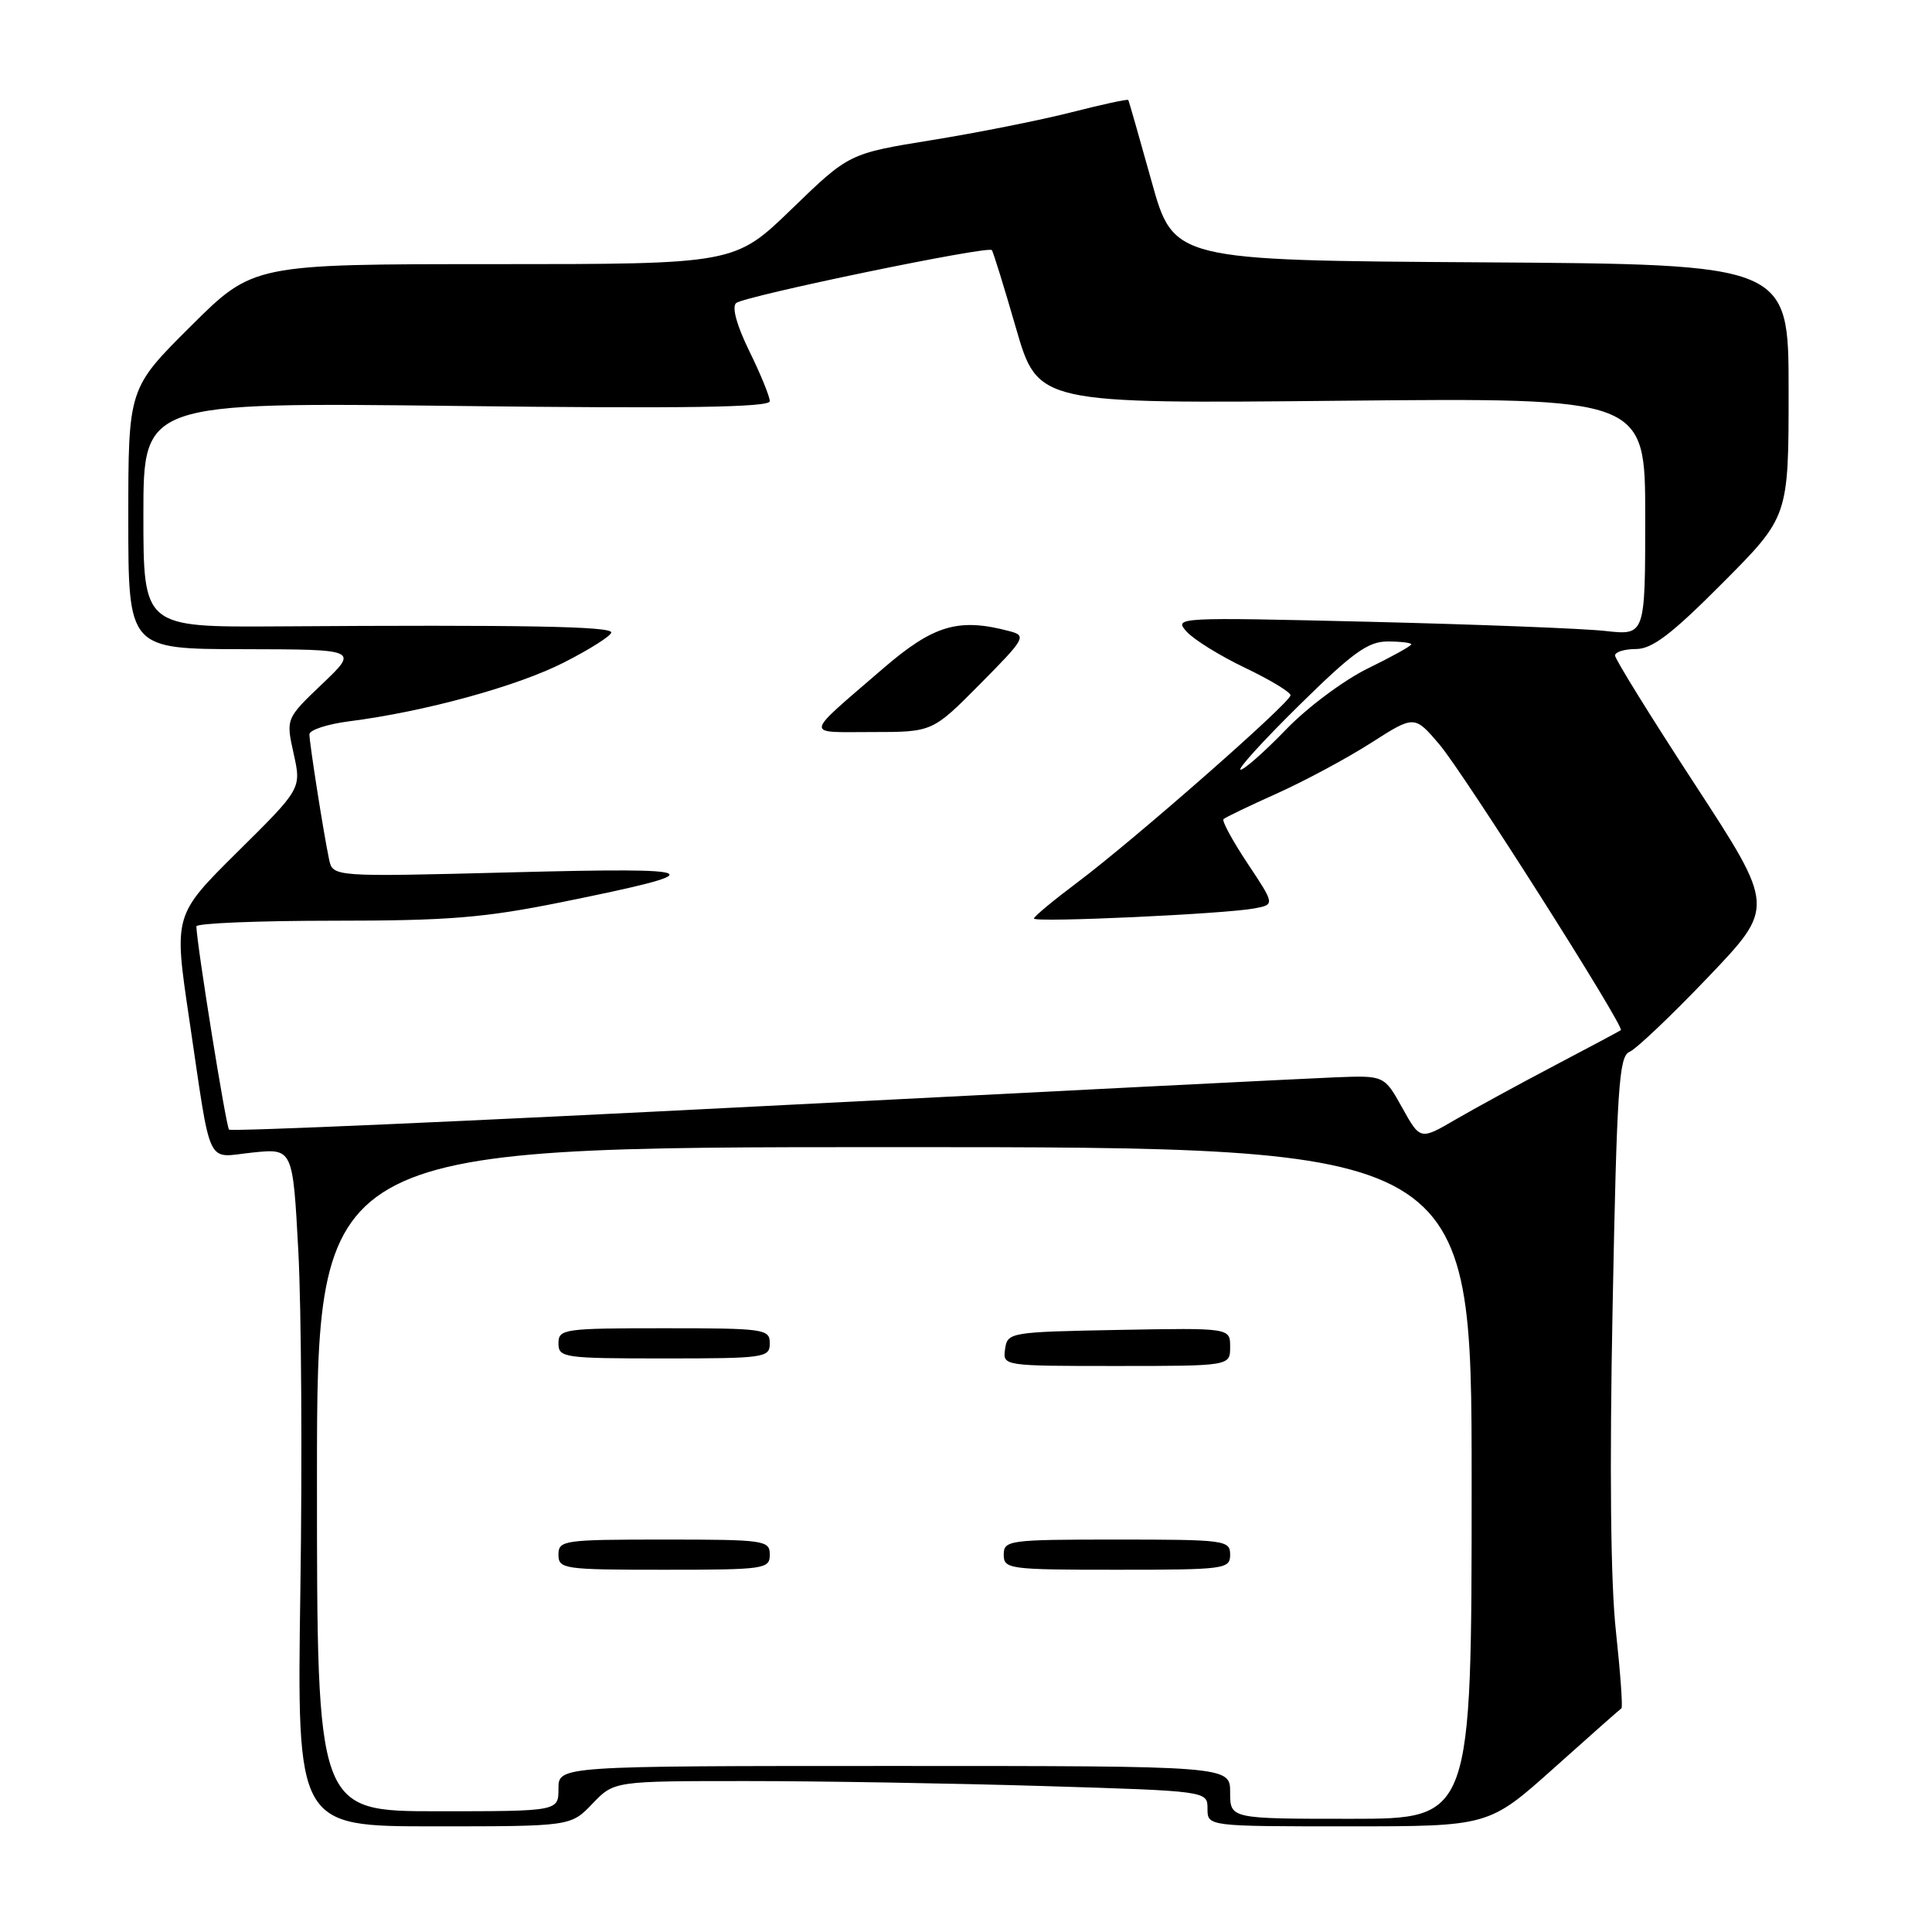 <?xml version="1.0" encoding="UTF-8" standalone="no"?>
<!DOCTYPE svg PUBLIC "-//W3C//DTD SVG 1.1//EN" "http://www.w3.org/Graphics/SVG/1.1/DTD/svg11.dtd" >
<svg xmlns="http://www.w3.org/2000/svg" xmlns:xlink="http://www.w3.org/1999/xlink" version="1.1" viewBox="0 0 256 256">
 <g >
 <path fill="currentColor"
d=" M 78.50 239.00 C 81.37 236.00 81.37 236.00 98.94 236.00 C 108.60 236.00 126.29 236.30 138.25 236.66 C 160.00 237.32 160.00 237.32 160.00 239.66 C 160.00 242.00 160.00 242.00 178.64 242.00 C 197.27 242.00 197.27 242.00 205.89 234.29 C 210.62 230.05 214.66 226.48 214.85 226.36 C 215.04 226.24 214.71 221.65 214.12 216.18 C 213.41 209.73 213.26 194.55 213.68 173.13 C 214.24 144.22 214.52 139.95 215.91 139.38 C 216.79 139.02 221.48 134.56 226.35 129.46 C 235.19 120.20 235.19 120.20 224.60 103.96 C 218.77 95.03 214.00 87.33 214.00 86.86 C 214.00 86.39 215.25 86.00 216.77 86.00 C 218.92 86.00 221.49 84.05 228.27 77.23 C 237.00 68.46 237.00 68.46 237.00 51.74 C 237.00 35.02 237.00 35.02 196.25 34.76 C 155.50 34.50 155.50 34.50 152.58 24.00 C 150.97 18.22 149.59 13.39 149.50 13.25 C 149.40 13.11 145.99 13.85 141.92 14.89 C 137.84 15.93 129.55 17.58 123.50 18.56 C 112.50 20.34 112.50 20.34 104.93 27.67 C 97.36 35.00 97.36 35.00 65.45 35.00 C 33.54 35.00 33.54 35.00 25.27 43.23 C 17.00 51.46 17.00 51.46 17.00 68.73 C 17.00 86.00 17.00 86.00 32.25 86.02 C 47.50 86.05 47.50 86.05 42.69 90.63 C 37.88 95.22 37.88 95.22 38.91 99.86 C 39.94 104.50 39.94 104.50 31.48 112.87 C 23.03 121.25 23.03 121.25 25.05 134.87 C 28.07 155.23 27.19 153.36 33.45 152.72 C 38.80 152.16 38.80 152.16 39.53 165.79 C 39.93 173.28 40.06 193.49 39.80 210.70 C 39.34 242.00 39.34 242.00 57.48 242.00 C 75.63 242.00 75.63 242.00 78.50 239.00 Z  M 163.00 237.50 C 163.00 234.00 163.00 234.00 118.50 234.00 C 74.00 234.00 74.00 234.00 74.00 237.00 C 74.00 240.00 74.00 240.00 58.00 240.00 C 42.00 240.00 42.00 240.00 42.00 196.00 C 42.00 152.00 42.00 152.00 118.50 152.00 C 195.00 152.00 195.00 152.00 195.00 196.50 C 195.00 241.00 195.00 241.00 179.00 241.00 C 163.00 241.00 163.00 241.00 163.00 237.50 Z  M 102.00 206.00 C 102.00 204.10 101.33 204.00 88.00 204.00 C 74.67 204.00 74.00 204.10 74.00 206.00 C 74.00 207.90 74.67 208.00 88.00 208.00 C 101.33 208.00 102.00 207.90 102.00 206.00 Z  M 163.00 206.00 C 163.00 204.09 162.33 204.00 148.00 204.00 C 133.67 204.00 133.00 204.09 133.00 206.00 C 133.00 207.91 133.67 208.00 148.00 208.00 C 162.33 208.00 163.00 207.91 163.00 206.00 Z  M 163.00 178.47 C 163.00 175.95 163.00 175.95 148.25 176.22 C 133.81 176.49 133.49 176.55 133.18 178.75 C 132.86 181.00 132.87 181.00 147.93 181.00 C 163.00 181.00 163.00 181.00 163.00 178.47 Z  M 102.00 178.00 C 102.00 176.10 101.33 176.00 88.00 176.00 C 74.67 176.00 74.00 176.10 74.00 178.00 C 74.00 179.90 74.67 180.00 88.00 180.00 C 101.33 180.00 102.00 179.90 102.00 178.00 Z  M 185.80 146.78 C 183.42 142.50 183.42 142.50 176.96 142.75 C 173.41 142.89 139.08 144.62 100.67 146.59 C 62.26 148.56 30.62 149.95 30.35 149.68 C 29.95 149.28 26.10 125.32 26.02 122.75 C 26.01 122.34 34.16 122.00 44.12 122.00 C 59.45 122.00 64.14 121.62 74.47 119.53 C 94.84 115.40 94.01 114.91 67.79 115.59 C 44.09 116.20 44.09 116.20 43.60 113.85 C 42.86 110.32 41.00 98.48 41.00 97.30 C 41.00 96.73 43.36 95.95 46.25 95.58 C 56.28 94.30 68.54 90.94 74.75 87.77 C 78.19 86.02 81.00 84.23 81.00 83.80 C 81.00 82.99 69.20 82.78 36.75 83.00 C 19.00 83.11 19.00 83.11 19.00 68.21 C 19.00 53.30 19.00 53.30 60.50 53.79 C 90.72 54.15 102.00 53.98 102.00 53.16 C 102.00 52.55 100.78 49.56 99.29 46.53 C 97.62 43.12 96.95 40.69 97.54 40.16 C 98.58 39.24 130.91 32.54 131.42 33.14 C 131.60 33.34 133.04 38.00 134.63 43.50 C 137.53 53.50 137.53 53.50 177.76 53.10 C 218.00 52.71 218.00 52.71 218.00 68.45 C 218.00 84.19 218.00 84.19 212.75 83.61 C 209.86 83.28 195.80 82.74 181.50 82.39 C 155.89 81.78 155.53 81.79 157.23 83.69 C 158.18 84.75 161.67 86.91 164.98 88.49 C 168.29 90.07 171.00 91.71 171.00 92.13 C 171.00 93.09 150.32 111.25 142.75 116.93 C 139.59 119.30 137.00 121.45 137.00 121.71 C 137.00 122.27 162.29 121.11 166.21 120.37 C 168.93 119.86 168.93 119.86 165.31 114.41 C 163.32 111.42 161.89 108.78 162.12 108.54 C 162.36 108.31 165.55 106.77 169.22 105.13 C 172.88 103.48 178.48 100.48 181.65 98.45 C 187.42 94.76 187.42 94.76 190.72 98.63 C 193.91 102.37 215.32 136.08 214.77 136.50 C 214.62 136.62 210.68 138.72 206.00 141.18 C 201.32 143.64 195.40 146.87 192.84 148.36 C 188.19 151.07 188.19 151.07 185.80 146.78 Z  M 129.86 90.64 C 135.82 84.63 136.04 84.24 133.83 83.65 C 127.02 81.83 123.72 82.80 116.99 88.60 C 106.38 97.76 106.51 97.00 115.56 97.00 C 123.56 97.00 123.56 97.00 129.86 90.64 Z  M 172.11 93.49 C 179.23 86.47 181.27 85.00 183.86 85.00 C 185.59 85.00 187.00 85.17 187.00 85.38 C 187.00 85.59 184.41 87.03 181.25 88.57 C 178.08 90.12 173.20 93.75 170.38 96.69 C 167.56 99.61 164.86 101.99 164.38 101.99 C 163.90 101.98 167.37 98.15 172.11 93.49 Z "/>
</g>
</svg>